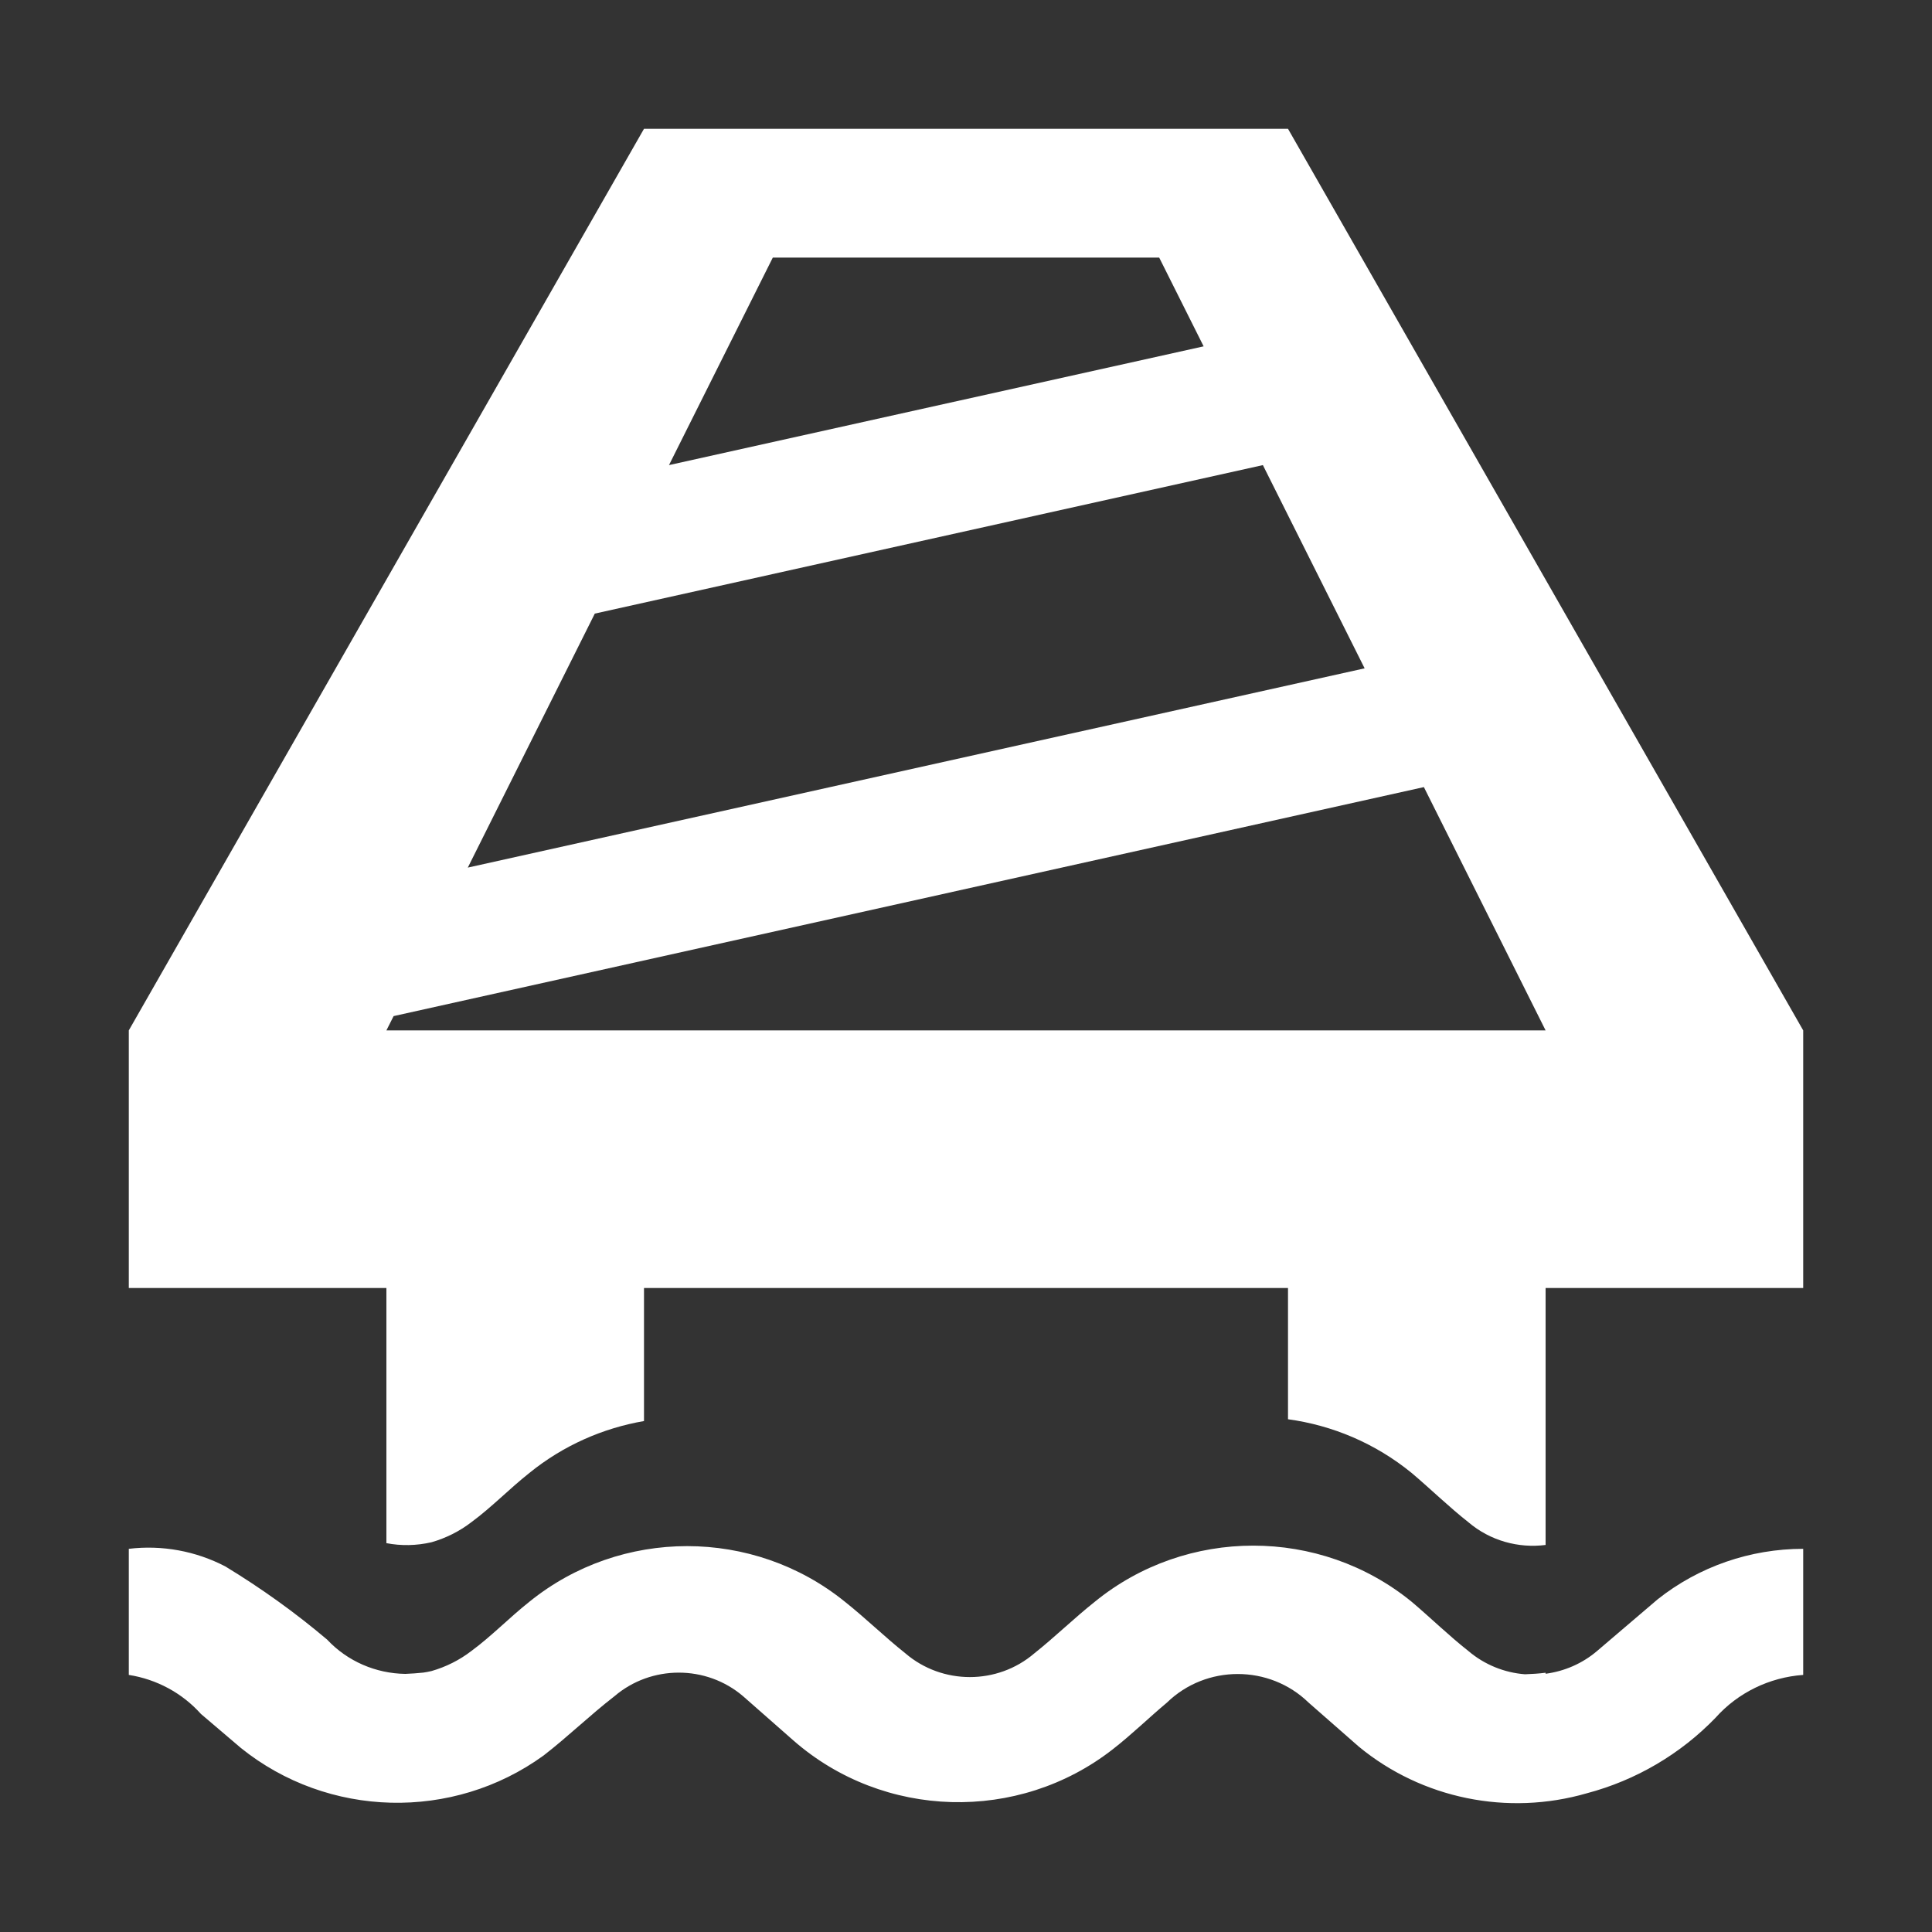<svg version="1.1" xmlns="http://www.w3.org/2000/svg" xlink="http://www.w3.org/1999/xlink" x="0px" y="0px" width="15px" height="15px" viewBox="0 0 15 15" style="enable-background:new 0 0 15 15;" space="preserve"><rect x="0" y="0" width="15" height="15" fill="#333333" stroke="none"/><path d="M4.618,4.764L3.632,6.736L10.595,5.189L9.805,3.611L4.618,4.764L4.618,4.764ZM5.194,3.611L9.345,2.689L9,2L6,2L5.194,3.611ZM3.056,7.889L3,8L12,8L11.055,6.111L3.056,7.889ZM12,12.995C12.144,12.976,12.284,12.917,12.4,12.818L12.87,12.417C13.19,12.163,13.589,12.025,14,12.025L14,13.004C13.737,13.023,13.493,13.142,13.32,13.336C13.048,13.618,12.702,13.822,12.32,13.923C11.705,14.101,11.04,13.965,10.55,13.561L10.16,13.219C9.856,12.923,9.364,12.923,9.06,13.219C8.92,13.336,8.79,13.464,8.64,13.581C7.907,14.154,6.859,14.125,6.16,13.513L5.77,13.17C5.484,12.925,5.056,12.925,4.77,13.17C4.58,13.317,4.41,13.483,4.22,13.63C3.516,14.14,2.547,14.116,1.87,13.571L1.56,13.307C1.415,13.145,1.217,13.038,1,13.004L1,12.025C1.258,11.994,1.52,12.042,1.75,12.162C2.028,12.331,2.292,12.52,2.54,12.73C2.698,12.899,2.919,12.993,3.147,12.996C3.194,12.994,3.241,12.991,3.287,12.986C3.308,12.983,3.329,12.979,3.35,12.974C3.462,12.942,3.568,12.889,3.66,12.818C3.82,12.7,3.95,12.563,4.11,12.436C4.821,11.86,5.849,11.86,6.56,12.436C6.72,12.563,6.87,12.71,7.03,12.837C7.316,13.082,7.744,13.082,8.03,12.837C8.19,12.71,8.34,12.563,8.5,12.436C9.212,11.855,10.248,11.855,10.96,12.436C11.11,12.563,11.25,12.7,11.4,12.818C11.527,12.926,11.682,12.987,11.84,12.999C11.893,12.997,11.947,12.994,12,12.987L12,12.995L12,12.995ZM1,8L5,1L10,1L14,8L14,10L12,10L12,11.995C11.79,12.022,11.57,11.963,11.4,11.818C11.25,11.7,11.11,11.563,10.96,11.436C10.677,11.205,10.344,11.066,10,11.019L10,10L5,10L5,11.033C4.681,11.088,4.374,11.222,4.11,11.436C3.95,11.563,3.82,11.7,3.66,11.818C3.568,11.889,3.462,11.942,3.35,11.974C3.233,12.001,3.114,12.003,3,11.981L3,10L1,10L1,8Z" fill="#FFFFFF"/></svg>